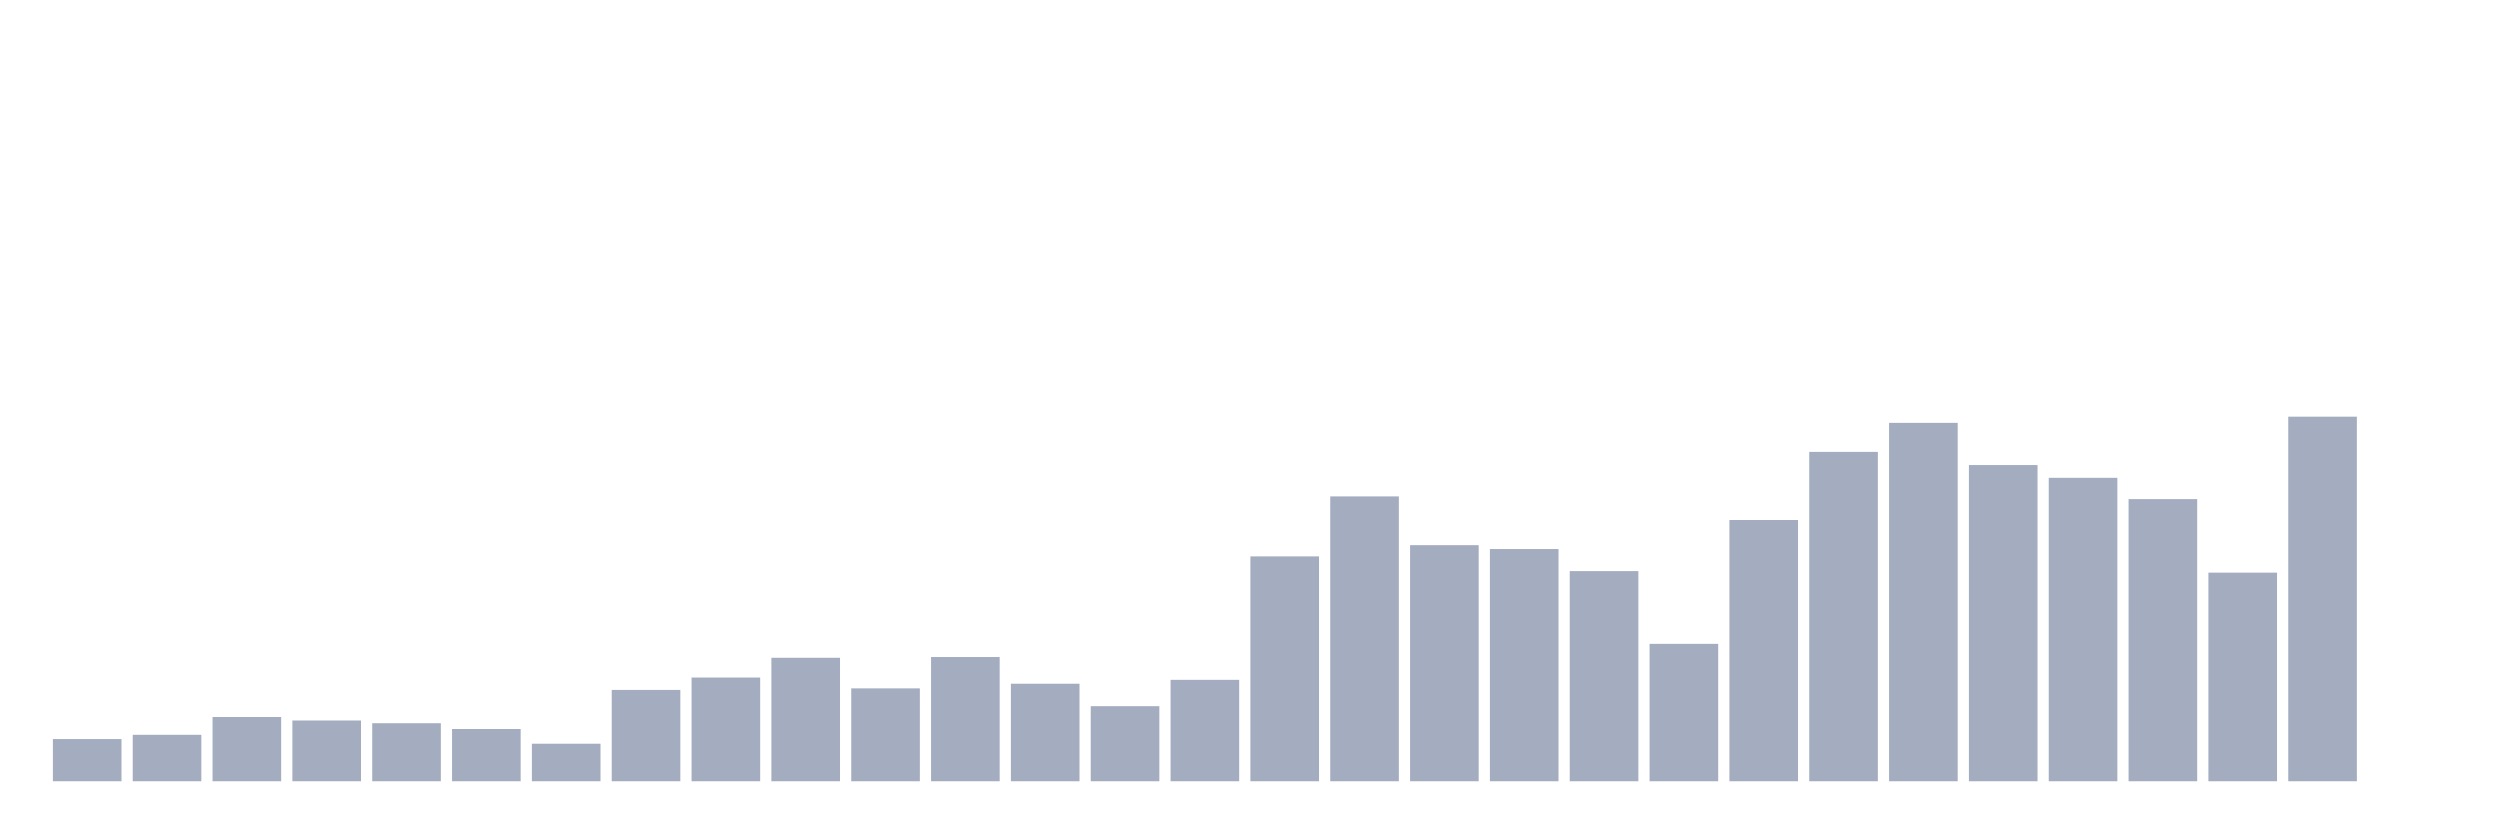<svg xmlns="http://www.w3.org/2000/svg" viewBox="0 0 480 160"><g transform="translate(10,10)"><rect class="bar" x="0.153" width="13.175" y="131.9" height="8.1" fill="rgb(164,173,192)"></rect><rect class="bar" x="15.482" width="13.175" y="131.083" height="8.917" fill="rgb(164,173,192)"></rect><rect class="bar" x="30.81" width="13.175" y="127.665" height="12.335" fill="rgb(164,173,192)"></rect><rect class="bar" x="46.138" width="13.175" y="128.333" height="11.667" fill="rgb(164,173,192)"></rect><rect class="bar" x="61.466" width="13.175" y="128.854" height="11.146" fill="rgb(164,173,192)"></rect><rect class="bar" x="76.794" width="13.175" y="129.968" height="10.032" fill="rgb(164,173,192)"></rect><rect class="bar" x="92.123" width="13.175" y="132.792" height="7.208" fill="rgb(164,173,192)"></rect><rect class="bar" x="107.451" width="13.175" y="122.463" height="17.537" fill="rgb(164,173,192)"></rect><rect class="bar" x="122.779" width="13.175" y="120.085" height="19.915" fill="rgb(164,173,192)"></rect><rect class="bar" x="138.107" width="13.175" y="116.295" height="23.705" fill="rgb(164,173,192)"></rect><rect class="bar" x="153.436" width="13.175" y="122.166" height="17.834" fill="rgb(164,173,192)"></rect><rect class="bar" x="168.764" width="13.175" y="116.146" height="23.854" fill="rgb(164,173,192)"></rect><rect class="bar" x="184.092" width="13.175" y="121.274" height="18.726" fill="rgb(164,173,192)"></rect><rect class="bar" x="199.42" width="13.175" y="125.584" height="14.416" fill="rgb(164,173,192)"></rect><rect class="bar" x="214.748" width="13.175" y="120.531" height="19.469" fill="rgb(164,173,192)"></rect><rect class="bar" x="230.077" width="13.175" y="96.826" height="43.174" fill="rgb(164,173,192)"></rect><rect class="bar" x="245.405" width="13.175" y="85.308" height="54.692" fill="rgb(164,173,192)"></rect><rect class="bar" x="260.733" width="13.175" y="94.671" height="45.329" fill="rgb(164,173,192)"></rect><rect class="bar" x="276.061" width="13.175" y="95.414" height="44.586" fill="rgb(164,173,192)"></rect><rect class="bar" x="291.39" width="13.175" y="99.65" height="40.35" fill="rgb(164,173,192)"></rect><rect class="bar" x="306.718" width="13.175" y="113.62" height="26.38" fill="rgb(164,173,192)"></rect><rect class="bar" x="322.046" width="13.175" y="89.841" height="50.159" fill="rgb(164,173,192)"></rect><rect class="bar" x="337.374" width="13.175" y="76.762" height="63.238" fill="rgb(164,173,192)"></rect><rect class="bar" x="352.702" width="13.175" y="71.189" height="68.811" fill="rgb(164,173,192)"></rect><rect class="bar" x="368.031" width="13.175" y="79.289" height="60.711" fill="rgb(164,173,192)"></rect><rect class="bar" x="383.359" width="13.175" y="81.741" height="58.259" fill="rgb(164,173,192)"></rect><rect class="bar" x="398.687" width="13.175" y="85.828" height="54.172" fill="rgb(164,173,192)"></rect><rect class="bar" x="414.015" width="13.175" y="99.947" height="40.053" fill="rgb(164,173,192)"></rect><rect class="bar" x="429.344" width="13.175" y="70" height="70" fill="rgb(164,173,192)"></rect><rect class="bar" x="444.672" width="13.175" y="140" height="0" fill="rgb(164,173,192)"></rect></g></svg>